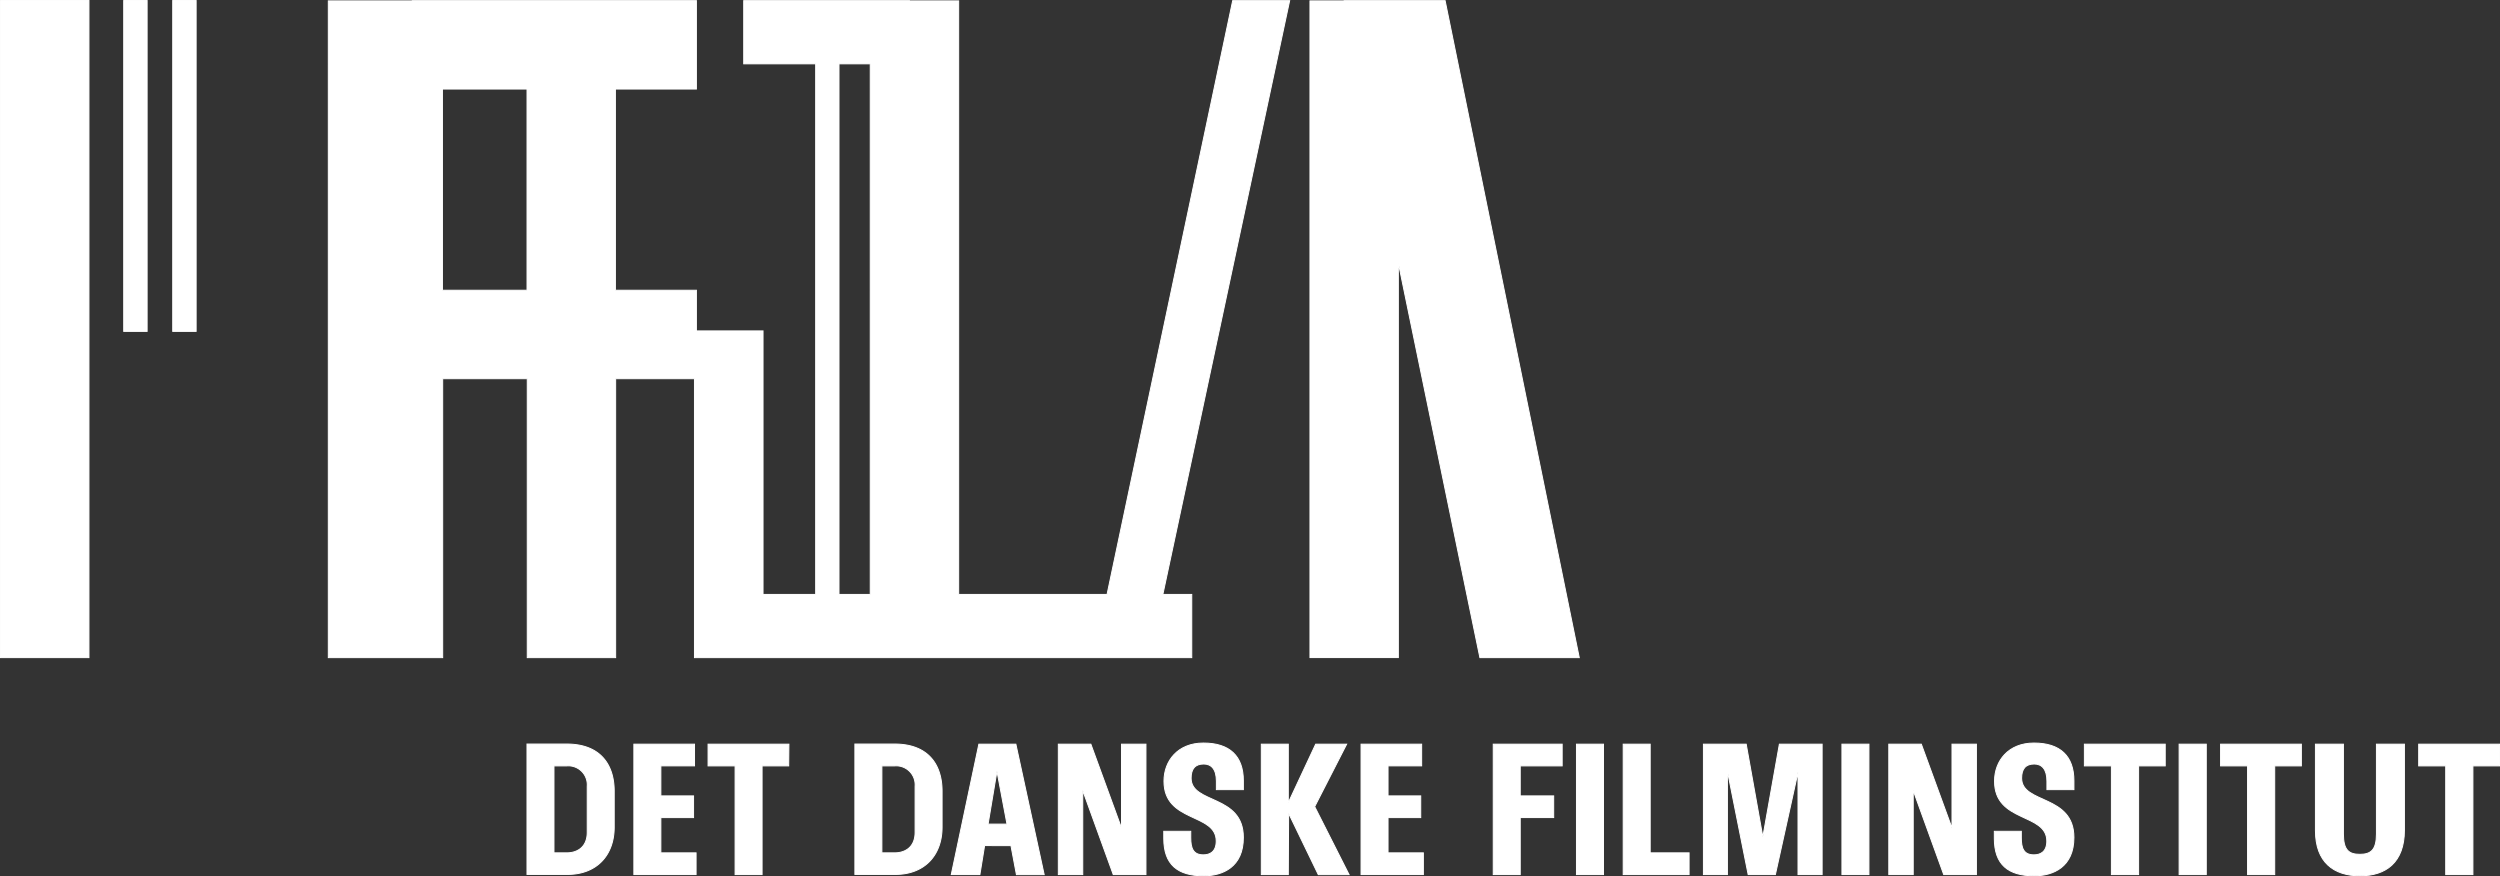 <svg id="Layer_5" data-name="Layer 5" xmlns="http://www.w3.org/2000/svg" viewBox="0 0 625.4 219.22"><rect x="0" y="0" width="625.4" height="219.22" fill="#333333" stroke="none"/><defs><style>.cls-1{fill:#fff;stroke:#fff;stroke-width:0.25px;}</style></defs><rect class="cls-1" x="0.13" y="0.13" width="22.12" height="164.38"/><rect class="cls-1" x="30.95" y="0.13" width="5.85" height="82.77"/><rect class="cls-1" x="43.21" y="0.13" width="5.85" height="82.77"/><path class="cls-1" d="M308.24,0,276.81,148.54H239.69V.06H227.38V0H185.92V15.81h18V148.54H190.75V82.62H174.08V72.45H153.82V22.12h20.26V0H103V.06h-21V164.35h28.61V94.57h21.16v69.78h22.11V94.57h19.72v69.78h124.4V148.54h-7.23L322.49,0ZM110.55,72.45V22.12h21.16V72.45Zm99.2,76.09V15.81h7.82V148.54Z" transform="translate(0.13 0.16)"/><polygon class="cls-1" points="395.07 164.52 361.51 0.16 336.27 0.16 336.28 0.22 327.7 0.22 327.7 164.5 349.81 164.5 349.81 65.76 370.21 164.52 395.07 164.52"/><path class="cls-1" d="M146.77,208.09c0,3.45-2.24,5.1-5.14,5.1h-3.18V191.43h3.23a4.74,4.74,0,0,1,5.09,5.1Zm6.75-1.32v-9c0-6.89-3.69-11.8-11.89-11.8H131.7v32.62h10C149.27,218.62,153.52,213.66,153.52,206.77Z" transform="translate(0.13 0.16)"/><path class="cls-1" d="M174,218.62H158.44V186h15.17v5.43h-8.42v7.51h8.18v5.43h-8.18v8.82H174Z" transform="translate(0.13 0.16)"/><path class="cls-1" d="M183.76,218.62V191.43H177V186h20.22l-.05,5.43h-6.66v27.19Z" transform="translate(0.13 0.16)"/><path class="cls-1" d="M228.79,208.09c0,3.45-2.23,5.1-5.13,5.1h-3.18V191.43h3.23a4.74,4.74,0,0,1,5.08,5.1Zm6.75-1.32v-9c0-6.89-3.68-11.8-11.88-11.8h-9.93v32.62h10C231.29,218.62,235.54,213.66,235.54,206.77Z" transform="translate(0.13 0.16)"/><path class="cls-1" d="M247.05,206l2.22-13.27L251.78,206Zm5.72,5.39,1.37,7.25h6.94L254,186h-9.26l-6.9,32.62H245l1.18-7.25Z" transform="translate(0.13 0.16)"/><path class="cls-1" d="M264.62,218.62V186h8.14l7.67,21V186h6.11v32.62h-8.18l-7.63-21.05v21.05Z" transform="translate(0.13 0.16)"/><path class="cls-1" d="M301,218.93c-6.56,0-10-2.83-10-9.34V207.8h6.75v1.6c0,2.59.57,4.29,3.16,4.29,1.56,0,3.21-.71,3.21-3.44,0-7.12-13.07-4.53-13.07-15,0-5.09,3.49-9.53,9.86-9.53,6.57,0,10,3.26,10,9.43v2.22h-6.75v-2.12c0-3.06-1.32-4.29-3.16-4.29-2.17,0-3.16,1.23-3.16,3.54,0,6.54,13.07,4,13.07,14.84C310.93,216.71,305.74,218.93,301,218.93Z" transform="translate(0.13 0.16)"/><path class="cls-1" d="M322.15,218.62H315.4V186h6.75v14.64L329,186h7.75l-8,15.63,8.6,17h-7.7l-7.42-15.34Z" transform="translate(0.13 0.16)"/><path class="cls-1" d="M355.94,218.62H340.35V186h15.16v5.43H347.1v7.51h8.18v5.43H347.1v8.82h8.84Z" transform="translate(0.13 0.16)"/><path class="cls-1" d="M380.17,191.43v7.51h8.37v5.43h-8.37v14.25h-6.75V186h17.24v5.43Z" transform="translate(0.13 0.16)"/><path class="cls-1" d="M401,186v32.62h-6.76V186Z" transform="translate(0.13 0.16)"/><path class="cls-1" d="M405.93,218.62V186h6.75v27.19h9.73v5.43Z" transform="translate(0.13 0.16)"/><path class="cls-1" d="M449.66,218.62V193L444,218.62h-6.81L432,192.7v25.92h-6V186H436.7l4.16,23.23L445,186h10.69v32.62Z" transform="translate(0.13 0.16)"/><path class="cls-1" d="M467.4,186v32.62h-6.75V186Z" transform="translate(0.13 0.16)"/><path class="cls-1" d="M472.37,218.62V186h8.14l7.67,21V186h6.11v32.62h-8.18l-7.63-21.05v21.05Z" transform="translate(0.13 0.16)"/><path class="cls-1" d="M508.77,218.93c-6.56,0-10-2.83-10-9.34V207.8h6.75v1.6c0,2.59.57,4.29,3.16,4.29,1.56,0,3.22-.71,3.22-3.44,0-7.12-13.08-4.53-13.08-15,0-5.09,3.49-9.53,9.86-9.53,6.57,0,10,3.26,10,9.43v2.22h-6.75v-2.12c0-3.06-1.33-4.29-3.17-4.29-2.17,0-3.16,1.23-3.16,3.54,0,6.54,13.08,4,13.08,14.84C518.69,216.71,513.49,218.93,508.77,218.93Z" transform="translate(0.13 0.16)"/><path class="cls-1" d="M528.06,218.62V191.43H521.3V186h20.22l0,5.43h-6.66v27.19Z" transform="translate(0.13 0.16)"/><path class="cls-1" d="M551.79,186v32.62H545V186Z" transform="translate(0.13 0.16)"/><path class="cls-1" d="M562.12,218.62V191.43h-6.75V186h20.21l0,5.43h-6.67v27.19Z" transform="translate(0.13 0.16)"/><path class="cls-1" d="M590.25,218.93c-6.57,0-11.15-3.39-11.15-11.32V186h7v22.46c0,4,1.32,5.1,4.11,5.1s4.15-1.13,4.15-5.1V186h7v21.57C601.34,215.54,596.76,218.93,590.25,218.93Z" transform="translate(0.13 0.16)"/><path class="cls-1" d="M611.69,218.62V191.43h-6.76V186h20.22l0,5.43h-6.66v27.19Z" transform="translate(0.13 0.16)"/></svg>